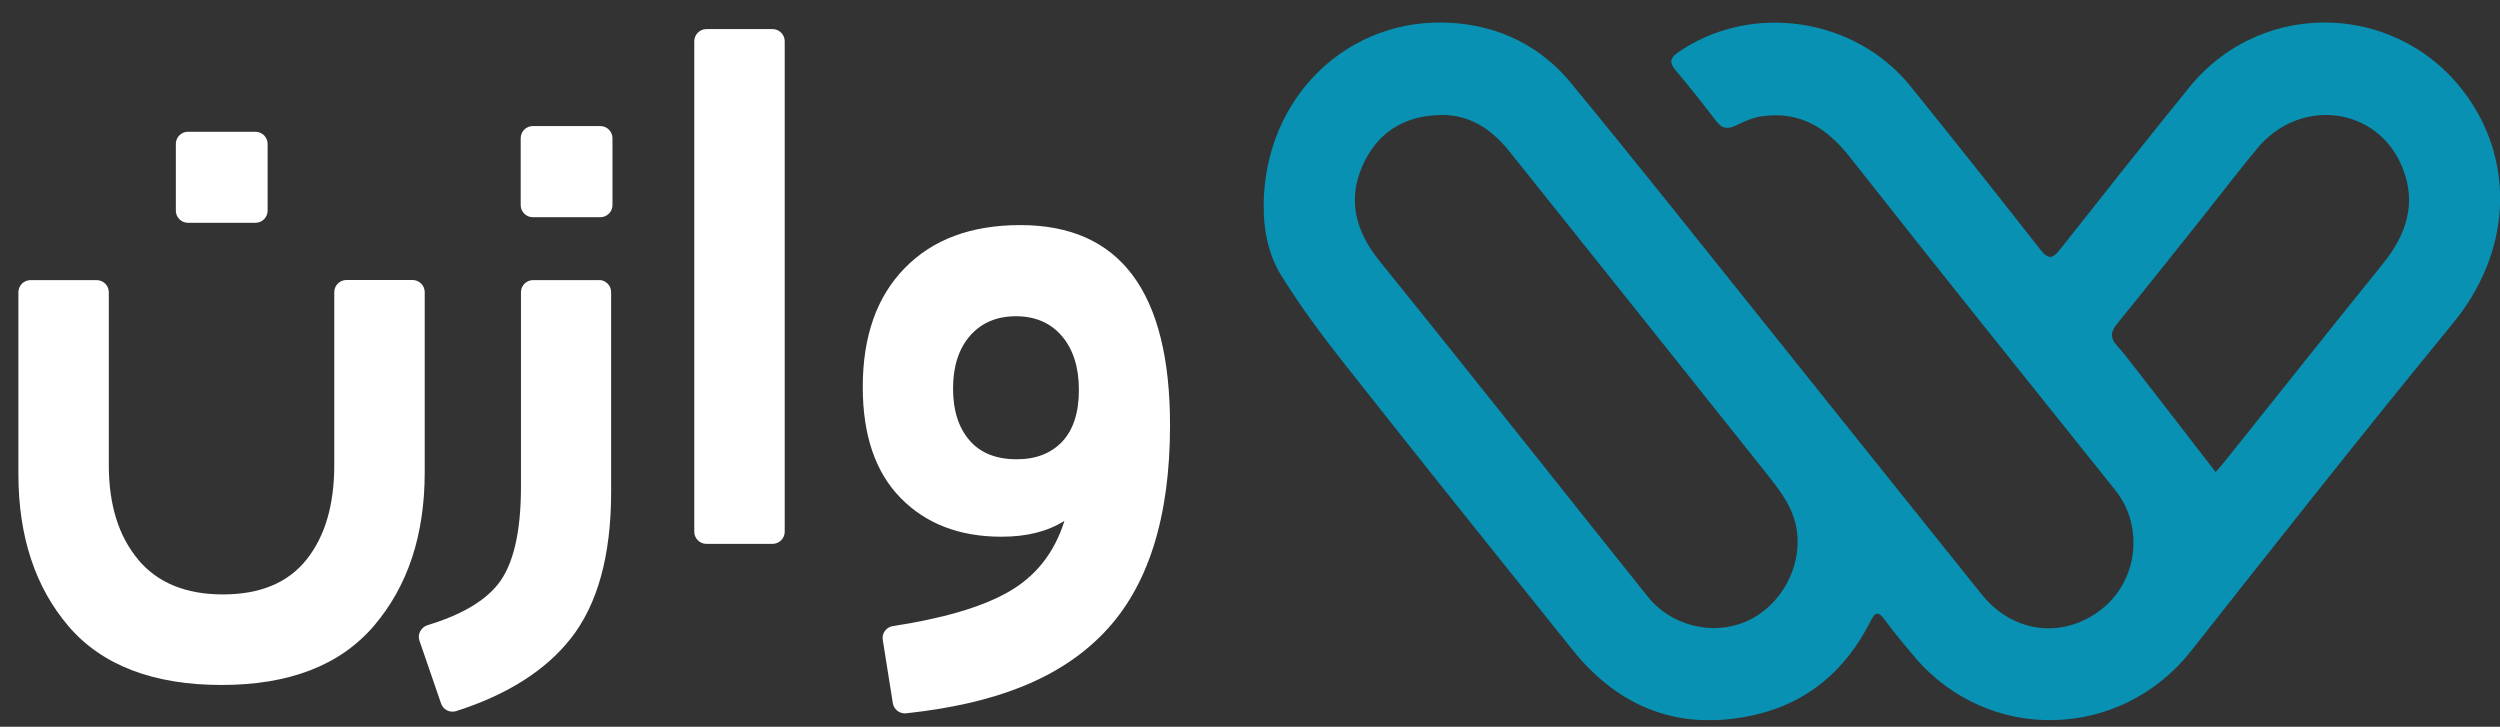 <svg width="86" height="25" viewBox="0 0 86 25" fill="none" xmlns="http://www.w3.org/2000/svg">
<rect x="0" y="0" width="86" height="25" fill="#333333" stroke="none"/>
<g clip-path="url(#clip0_2308_3590)">
<path d="M43.469 7.084C43.485 3.319 46.408 0.546 49.969 0.788C51.596 0.901 53.001 1.589 54.039 2.852C56.241 5.525 58.392 8.235 60.556 10.937C63.096 14.106 65.627 17.283 68.17 20.448C69.033 21.523 70.33 21.882 71.506 21.415C72.719 20.931 73.462 19.793 73.386 18.484C73.349 17.875 73.141 17.325 72.749 16.841C69.705 13.038 66.652 9.24 63.642 5.412C62.845 4.395 61.92 3.815 60.615 3.999C60.306 4.04 60.002 4.178 59.718 4.316C59.443 4.445 59.247 4.441 59.047 4.178C58.592 3.582 58.125 2.994 57.642 2.418C57.416 2.152 57.446 1.993 57.729 1.797C60.235 0.075 63.8 0.584 65.727 2.973C67.228 4.833 68.712 6.701 70.188 8.585C70.463 8.94 70.614 8.902 70.868 8.577C72.34 6.713 73.816 4.849 75.313 3.002C77.865 -0.138 82.668 0.075 84.949 3.427C86.5 5.708 86.367 8.702 84.382 11.12C81.334 14.839 78.353 18.613 75.375 22.391C72.945 25.476 68.387 25.589 65.852 22.587C65.506 22.178 65.16 21.765 64.843 21.332C64.626 21.031 64.513 21.031 64.347 21.369C63.508 23.033 62.208 24.167 60.381 24.588C57.833 25.172 55.728 24.388 54.097 22.357C51.479 19.097 48.864 15.832 46.275 12.55C45.491 11.558 44.732 10.537 44.065 9.461C43.598 8.702 43.46 7.797 43.473 7.084H43.469ZM49.552 3.957C48.401 3.978 47.505 4.47 46.971 5.491C46.317 6.751 46.584 7.901 47.455 8.977C49.198 11.133 50.924 13.301 52.655 15.469C54.002 17.158 55.34 18.851 56.691 20.535C57.487 21.527 58.913 21.878 60.06 21.382C61.244 20.869 61.982 19.539 61.816 18.284C61.703 17.425 61.178 16.808 60.677 16.174C57.771 12.521 54.852 8.873 51.937 5.225C51.329 4.462 50.582 3.94 49.552 3.953V3.957ZM76.222 16.232C76.301 16.145 76.414 16.024 76.514 15.894C78.332 13.622 80.141 11.341 81.968 9.077C82.781 8.072 83.144 6.992 82.639 5.754C81.793 3.665 79.12 3.323 77.644 5.112C77.018 5.867 76.422 6.646 75.813 7.414C74.821 8.656 73.833 9.907 72.828 11.137C72.598 11.416 72.59 11.633 72.828 11.896C73.044 12.133 73.24 12.388 73.436 12.642C74.354 13.822 75.267 15.006 76.213 16.232H76.222Z" fill="#0891B2"/>
<path d="M4.744 19.243C5.415 20.048 6.391 20.448 7.667 20.448C8.943 20.448 9.902 20.052 10.54 19.255C11.178 18.459 11.499 17.375 11.499 15.999V10.049C11.499 9.82 11.687 9.632 11.916 9.632H14.193C14.422 9.632 14.61 9.82 14.61 10.049V16.249C14.61 18.405 14.03 20.16 12.867 21.524C11.708 22.883 9.956 23.563 7.621 23.563C5.286 23.563 3.514 22.891 2.363 21.549C1.212 20.206 0.633 18.455 0.633 16.303V10.053C0.633 9.824 0.82 9.636 1.05 9.636H3.326C3.556 9.636 3.743 9.824 3.743 10.053V16.003C3.743 17.363 4.081 18.447 4.752 19.247L4.744 19.243ZM6.466 4.533H8.789C9.018 4.533 9.206 4.72 9.206 4.95V7.247C9.206 7.476 9.018 7.664 8.789 7.664H6.466C6.237 7.664 6.049 7.476 6.049 7.247V4.95C6.049 4.72 6.237 4.533 6.466 4.533Z" fill="white"/>
<path d="M20.606 9.632C20.835 9.632 21.023 9.82 21.023 10.049V16.92C21.023 19.109 20.56 20.79 19.63 21.97C18.763 23.066 17.449 23.9 15.69 24.463C15.477 24.53 15.243 24.413 15.173 24.201L14.43 22.041C14.351 21.816 14.485 21.574 14.714 21.503C15.848 21.161 16.649 20.694 17.124 20.106C17.654 19.443 17.921 18.326 17.921 16.75V10.053C17.921 9.824 18.108 9.636 18.337 9.636H20.614L20.606 9.632ZM18.329 4.337H20.652C20.881 4.337 21.069 4.524 21.069 4.754V7.055C21.069 7.285 20.881 7.472 20.652 7.472H18.329C18.1 7.472 17.912 7.285 17.912 7.055V4.754C17.912 4.524 18.1 4.337 18.329 4.337Z" fill="white"/>
<path d="M23.883 18.292V1.418C23.883 1.189 24.071 1.001 24.3 1.001H26.577C26.806 1.001 26.994 1.189 26.994 1.418V18.292C26.994 18.521 26.806 18.709 26.577 18.709H24.3C24.071 18.709 23.883 18.521 23.883 18.292Z" fill="white"/>
<path d="M35.1 7.743C38.531 7.743 40.249 10.041 40.249 14.631C40.249 17.813 39.49 20.194 37.973 21.77C36.455 23.346 34.249 24.205 31.172 24.538C30.951 24.563 30.747 24.405 30.713 24.188L30.367 22.011C30.329 21.782 30.492 21.569 30.721 21.536C32.435 21.273 33.745 20.89 34.641 20.389C35.613 19.852 36.271 19.026 36.617 17.917C36.038 18.284 35.316 18.463 34.453 18.463C33.011 18.463 31.856 18.021 30.984 17.133C30.113 16.245 29.679 14.973 29.679 13.314C29.679 11.571 30.159 10.207 31.122 9.223C32.085 8.235 33.411 7.743 35.1 7.743ZM34.975 15.799C35.638 15.799 36.159 15.595 36.542 15.19C36.922 14.786 37.114 14.189 37.114 13.414C37.114 12.638 36.918 12.017 36.53 11.562C36.142 11.108 35.613 10.879 34.95 10.879C34.287 10.879 33.761 11.104 33.369 11.55C32.981 11.996 32.785 12.605 32.785 13.364C32.785 14.123 32.973 14.702 33.344 15.14C33.715 15.578 34.262 15.799 34.975 15.799Z" fill="white"/>
</g>
<defs>
<clipPath id="clip0_2308_3590">
<rect width="85.371" height="24" fill="white" transform="translate(0.629 0.771)"/>
</clipPath>
</defs>
</svg>
